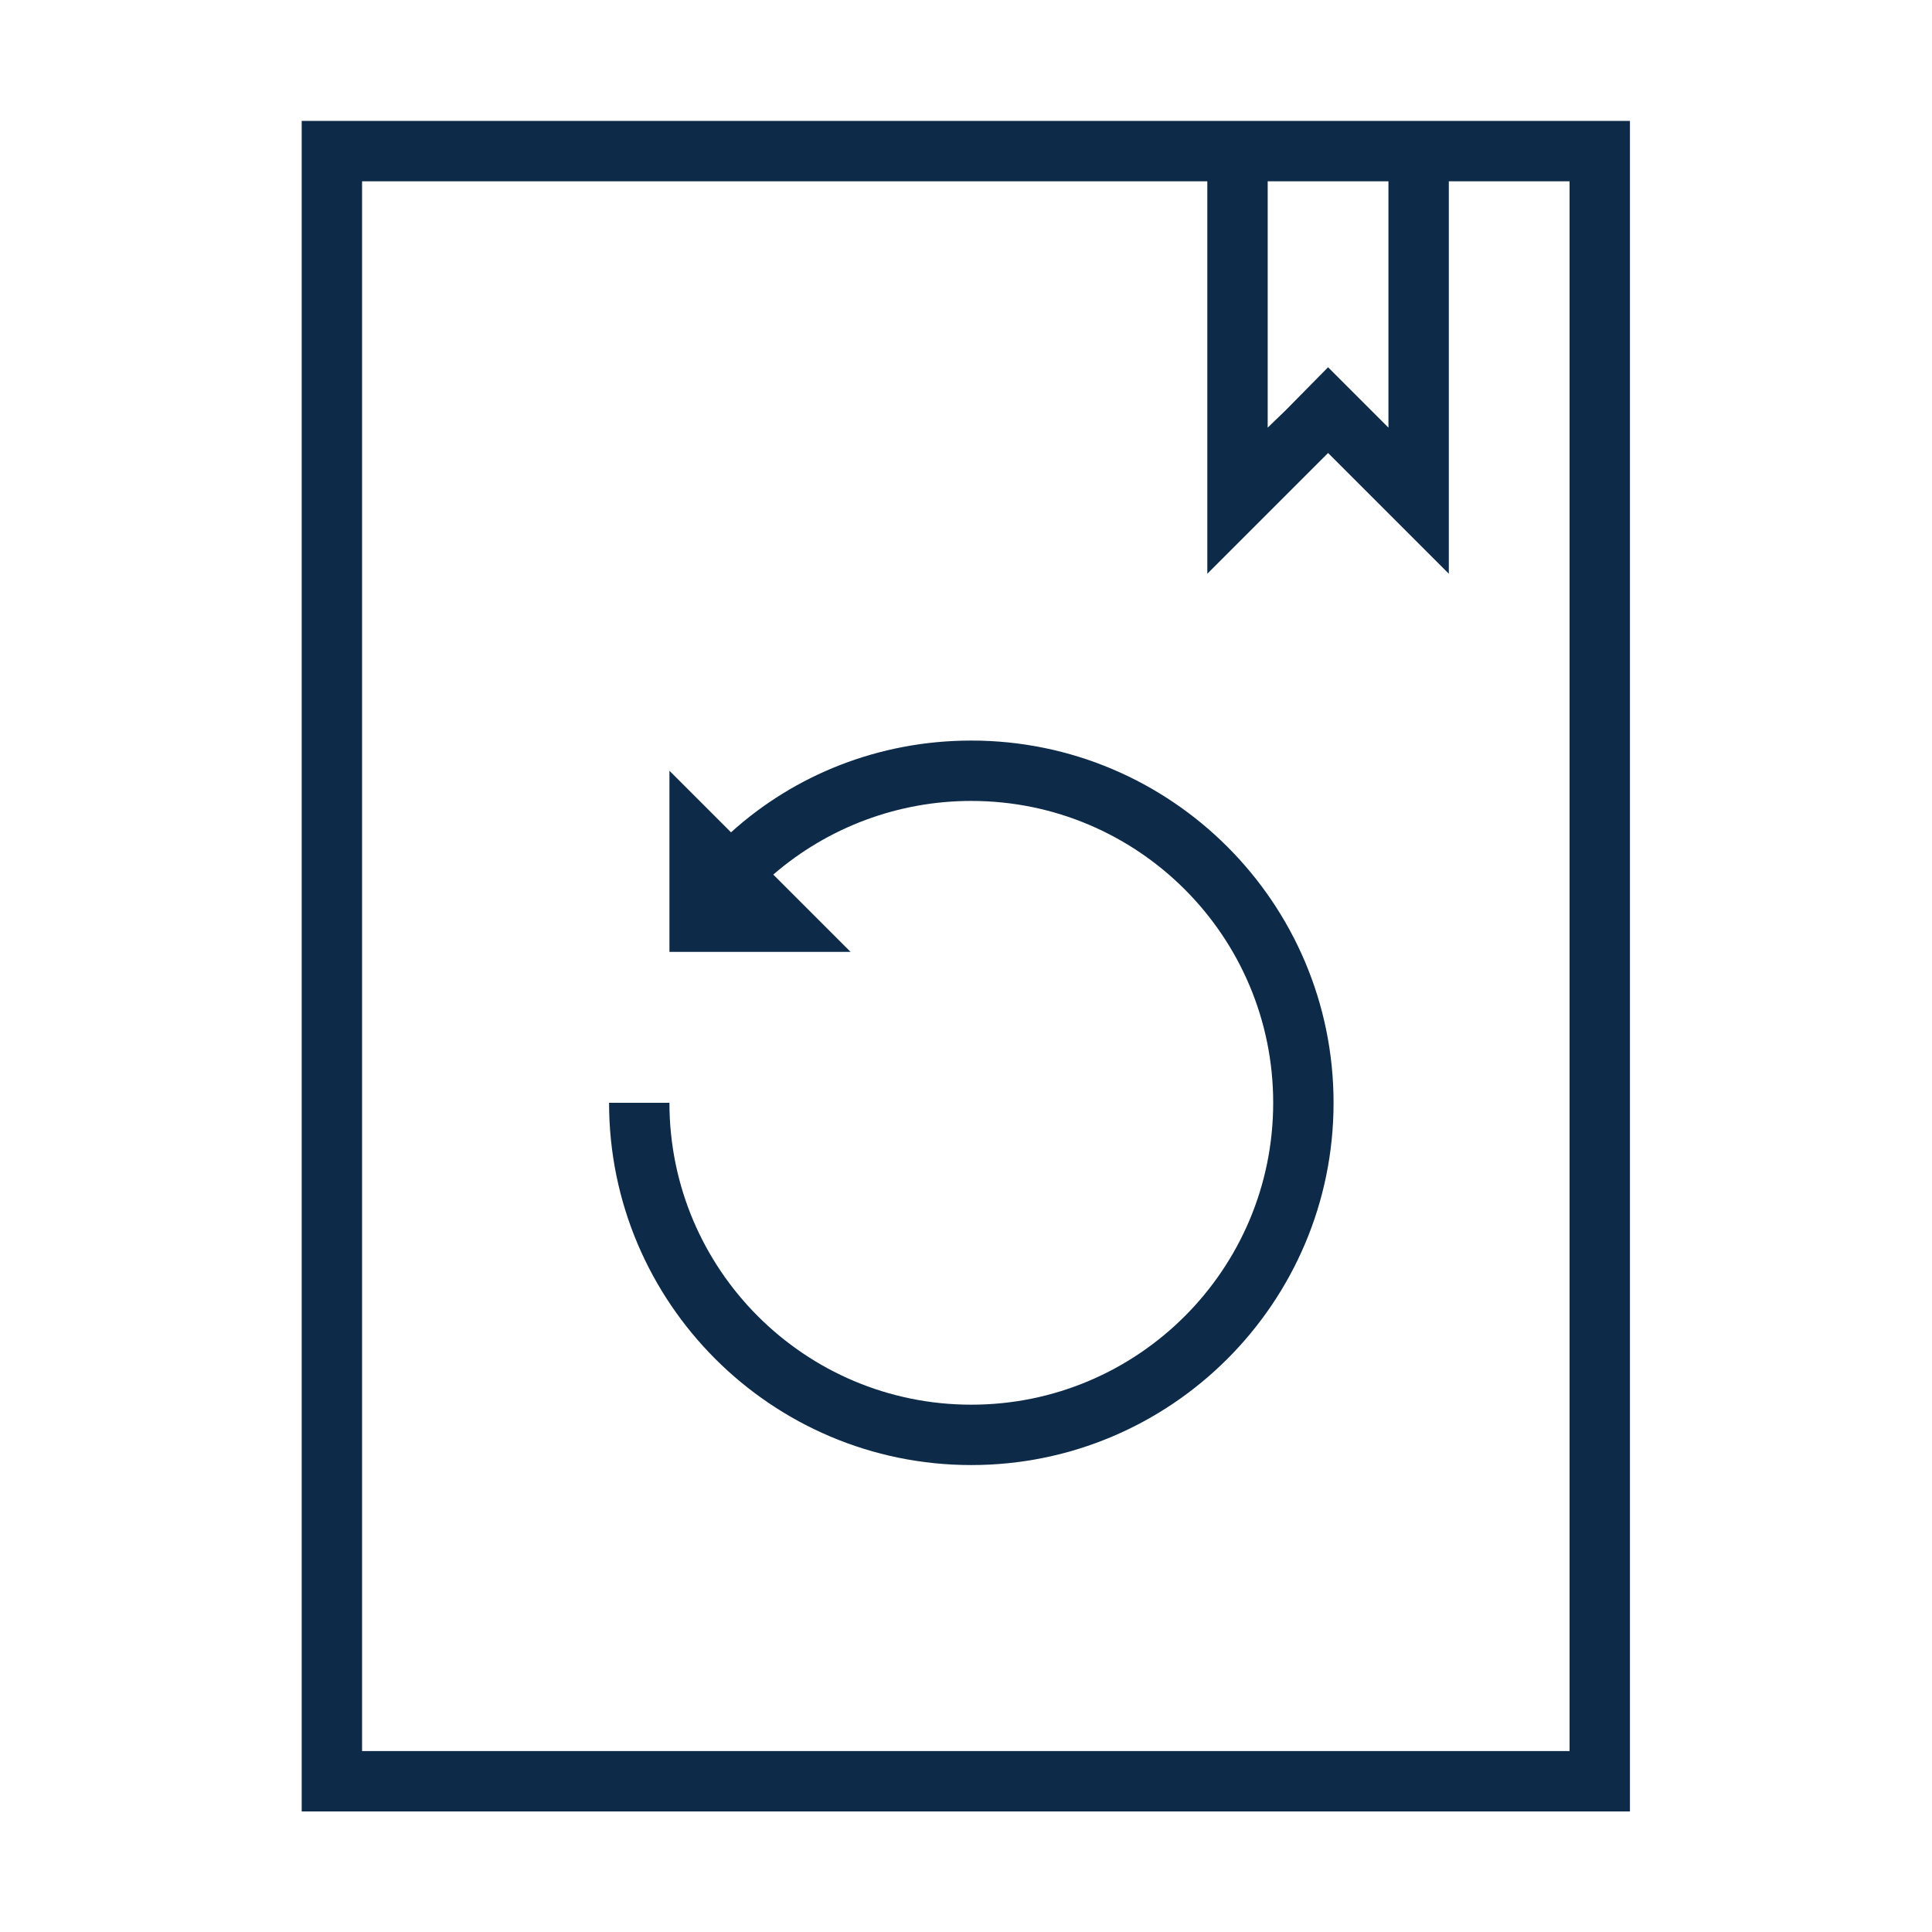 <svg width="32" height="32" viewBox="0 0 32 32" fill="none" xmlns="http://www.w3.org/2000/svg">
<path d="M4.997 2.003V30.003H26.997V2.003H4.997ZM20.997 3.003H22.997V7.083L21.997 6.083L21.297 6.793L20.997 7.083V3.003ZM25.997 29.003H5.997V3.003H19.997V9.503L21.997 7.503L23.997 9.503V3.003H25.997V29.003Z" fill="#0D2B49"/>
<path fill-rule="evenodd" clip-rule="evenodd" d="M10.088 18.266C10.088 21.576 12.778 24.266 16.088 24.266C19.398 24.266 22.088 21.576 22.088 18.266C22.088 14.956 19.398 12.266 16.088 12.266C14.558 12.266 13.158 12.836 12.108 13.786L11.088 12.766V15.766H14.088L12.808 14.486C13.719 13.698 14.884 13.265 16.088 13.266C18.848 13.266 21.088 15.506 21.088 18.266C21.088 21.026 18.848 23.266 16.088 23.266C13.328 23.266 11.088 21.026 11.088 18.266H10.088Z" fill="#0D2B49"/>
</svg>
